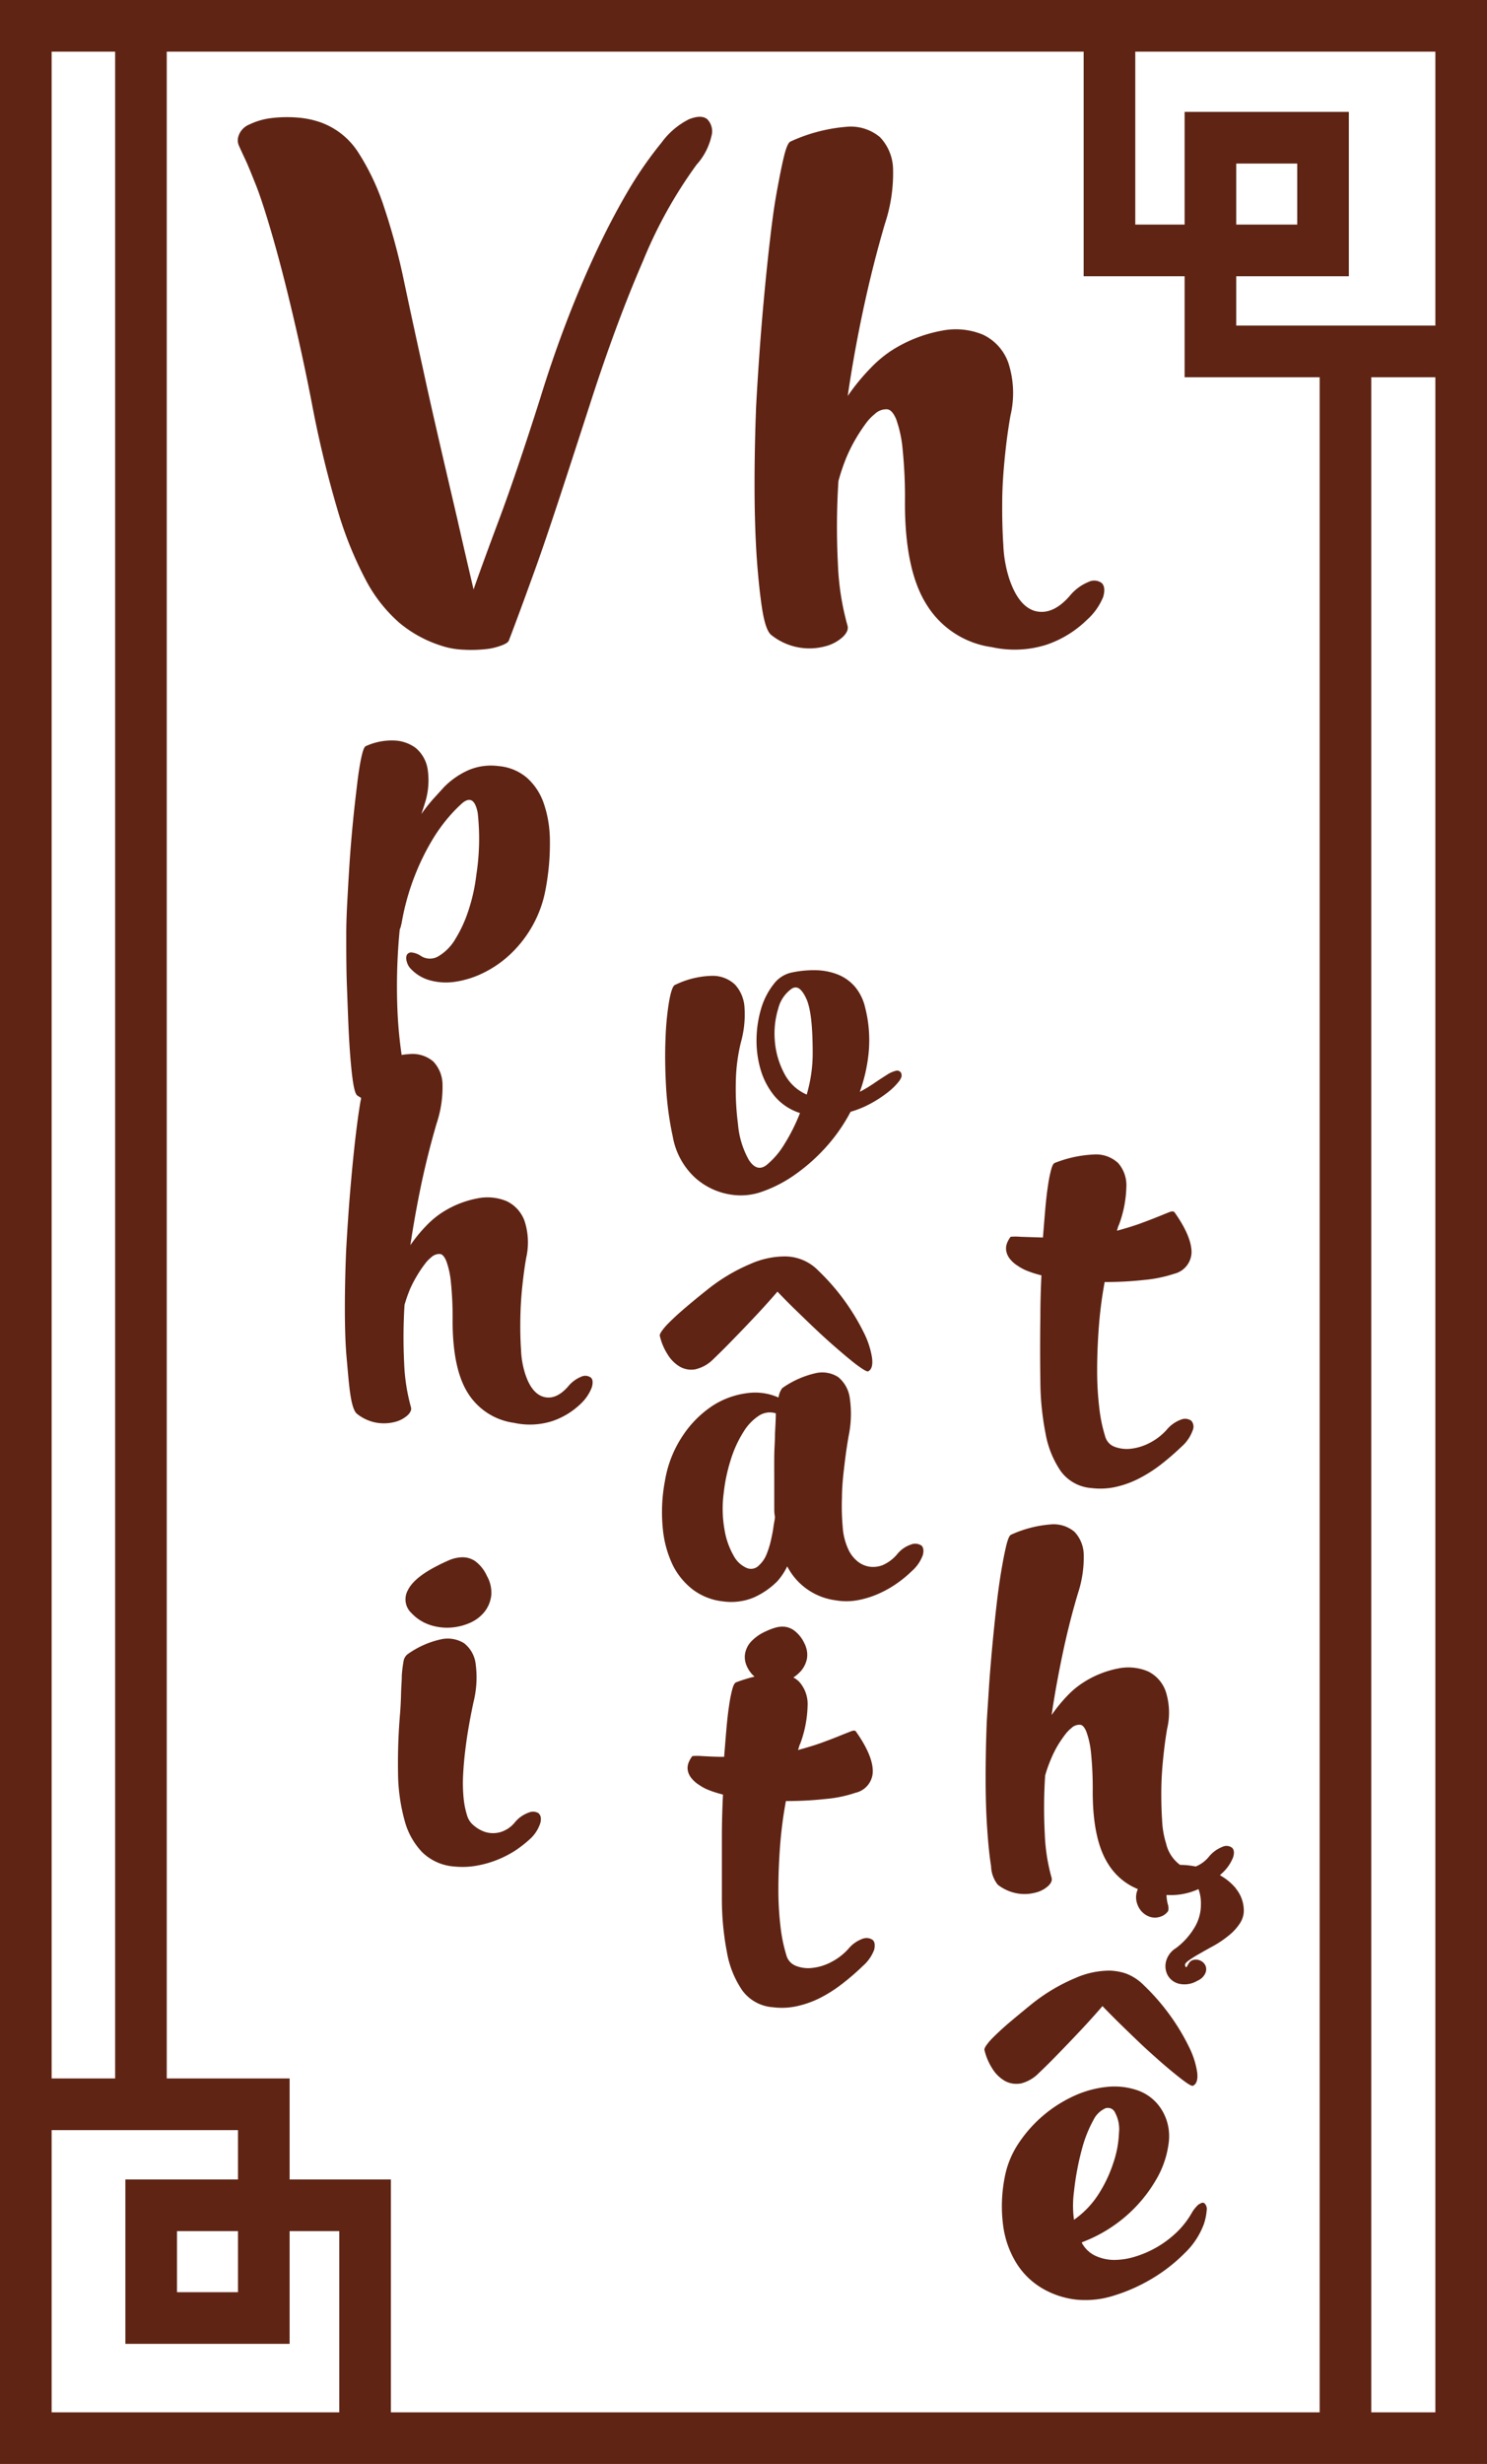 <svg xmlns="http://www.w3.org/2000/svg" viewBox="0 0 201.62 333.88"><defs><style>.cls-1{fill:#5f2414;}</style></defs><title>Asset 15</title><g id="Layer_2" data-name="Layer 2"><g id="phi-vat-the"><path class="cls-1" d="M66,213.53a5,5,0,0,0-1.6-2,3,3,0,0,0-1.74-.51,4.78,4.78,0,0,0-1.78.4c-.6.26-1.15.52-1.66.79q-3.11,1.59-3.93,3.29a2.54,2.54,0,0,0,.51,3.09,6,6,0,0,0,2.45,1.58,7.3,7.3,0,0,0,2.75.38,7.6,7.6,0,0,0,2.63-.61,5.21,5.21,0,0,0,2-1.48,4.41,4.41,0,0,0,.94-2.19A4.55,4.55,0,0,0,66,213.53Zm7,32.21a1.42,1.42,0,0,0-1.38-.1A4.27,4.27,0,0,0,69.76,247a4,4,0,0,1-1.94,1.27,3.64,3.64,0,0,1-1.94,0,4.49,4.49,0,0,1-1.63-.9,2.7,2.7,0,0,1-.92-1.37,11.52,11.52,0,0,1-.46-2.25,21.09,21.09,0,0,1-.08-3.18c.06-1.25.19-2.68.41-4.31s.55-3.51,1-5.61a13.79,13.79,0,0,0,.3-5.13,4.18,4.18,0,0,0-1.58-2.86,4.23,4.23,0,0,0-3.19-.51,12.35,12.35,0,0,0-4.46,2,1.5,1.5,0,0,0-.56,1,16.29,16.29,0,0,0-.23,1.89c0,.73-.08,1.54-.1,2.42s-.06,1.77-.13,2.65a79.64,79.64,0,0,0-.28,8.09,24.85,24.85,0,0,0,.87,6.42,9.87,9.87,0,0,0,2.4,4.36,6.93,6.93,0,0,0,4.36,1.94,10.81,10.81,0,0,0,2.95-.1,13.93,13.93,0,0,0,2.83-.79,14.09,14.09,0,0,0,2.48-1.27,16.16,16.16,0,0,0,1.94-1.51A5,5,0,0,0,73.27,247C73.41,246.43,73.33,246,73,245.74Zm7.09-59.08a1.25,1.25,0,0,0-1.28-.11A4.46,4.46,0,0,0,77,187.91c-1.09,1.22-2.19,1.68-3.29,1.37s-1.95-1.37-2.53-3.21a12.05,12.05,0,0,1-.53-3.11c-.09-1.29-.12-2.66-.1-4.11s.1-2.9.25-4.38.33-2.8.54-4a9.41,9.41,0,0,0-.21-5,4.74,4.74,0,0,0-2.42-2.7,6.77,6.77,0,0,0-4-.38,13.45,13.45,0,0,0-4.9,2,12.15,12.15,0,0,0-2,1.69,20.27,20.27,0,0,0-2.17,2.65q.62-4.14,1.5-8.34c.6-2.81,1.29-5.53,2.07-8.19A15.41,15.41,0,0,0,60,147a4.59,4.59,0,0,0-1.25-3.16,4.33,4.33,0,0,0-3.29-1,8.16,8.16,0,0,0-1,.11,18.12,18.12,0,0,0-4.28,1.29c-.2.1-.42.61-.64,1.53s-.39,1.79-.58,3c0,.19-.07.38-.1.57-.24,1.45-.46,3.07-.67,4.87s-.39,3.64-.56,5.51-.31,3.67-.43,5.41-.21,3.26-.28,4.59c-.1,2.51-.16,5-.16,7.52S46.82,182,47,184s.31,3.75.53,5.12.52,2.21.9,2.48a5.86,5.86,0,0,0,2.73,1.2,6,6,0,0,0,2.42-.13,4.06,4.06,0,0,0,1.68-.89c.41-.39.56-.76.46-1.1a25.86,25.86,0,0,1-.92-5.94,70.51,70.51,0,0,1,.05-7.93,20.48,20.48,0,0,1,.74-2.12,16.18,16.18,0,0,1,1-1.91,15.35,15.35,0,0,1,1-1.48,4.9,4.9,0,0,1,.87-.92,1.62,1.62,0,0,1,1.15-.46c.36,0,.66.36.92,1a11.62,11.62,0,0,1,.61,2.86,47,47,0,0,1,.23,5.2c0,4.35.69,7.62,2.09,9.82a8.76,8.76,0,0,0,6.22,4,10,10,0,0,0,5.25-.25,10.36,10.36,0,0,0,3.88-2.4A6,6,0,0,0,80.24,188C80.42,187.34,80.38,186.91,80.11,186.66Zm-6.43-77.83a8.14,8.14,0,0,0-2.29-3.44,6.8,6.8,0,0,0-3.8-1.56,7.77,7.77,0,0,0-4.08.54,10.83,10.83,0,0,0-3.27,2.27l-1.53,1.68a24.21,24.21,0,0,0-1.63,2.09c.07-.24.15-.47.23-.71s.16-.48.23-.72a10.13,10.13,0,0,0,.41-4.76,4.7,4.7,0,0,0-1.63-2.86,5.2,5.2,0,0,0-3-1,8.4,8.4,0,0,0-3.69.74c-.21.07-.41.58-.62,1.55s-.4,2.21-.58,3.73-.38,3.2-.56,5.07-.34,3.73-.46,5.59-.22,3.62-.31,5.3-.13,3.09-.13,4.21c0,2.41,0,4.88.1,7.39s.17,4.82.29,6.91.27,3.84.45,5.23.4,2.18.64,2.35a5.35,5.35,0,0,0,.54.34,5.14,5.14,0,0,0,1.78.6,6.62,6.62,0,0,0,2.32,0,4.22,4.22,0,0,0,1.74-.74c.44-.34.61-.7.51-1.07-.35-1.46-.63-3-.85-4.53q-.41-2.73-.56-5.67a79,79,0,0,1,.29-11.42q.09-.21.15-.39c0-.12.07-.26.1-.43a32.51,32.51,0,0,1,1.79-6.45,32.12,32.12,0,0,1,2.34-4.8,22.18,22.18,0,0,1,2.35-3.26,19.29,19.29,0,0,1,1.78-1.81c1.06-.85,1.74-.38,2.07,1.4a31.82,31.82,0,0,1-.18,8.39,24.29,24.29,0,0,1-1.07,4.85,17.72,17.72,0,0,1-1.79,3.9,6.55,6.55,0,0,1-2.24,2.29,2.24,2.24,0,0,1-2.4,0,2.79,2.79,0,0,0-1.32-.49.67.67,0,0,0-.62.36,1.19,1.19,0,0,0,0,.82,2.1,2.1,0,0,0,.43.84,5.58,5.58,0,0,0,2.71,1.68,8.19,8.19,0,0,0,3.51.18,12.91,12.91,0,0,0,3.85-1.25,14.79,14.79,0,0,0,3.65-2.58,16.19,16.19,0,0,0,2.93-3.82,15.86,15.86,0,0,0,1.76-5,33.07,33.07,0,0,0,.56-6.4A15.29,15.29,0,0,0,73.68,108.83ZM149.38,79a1.73,1.73,0,0,0-1.8-.14A6.41,6.41,0,0,0,145,80.8q-2.3,2.6-4.64,2c-1.56-.43-2.75-2-3.57-4.54a17.28,17.28,0,0,1-.75-4.39q-.18-2.73-.15-5.8c0-2,.15-4.1.36-6.19s.47-3.94.76-5.58a13.22,13.22,0,0,0-.29-7.13,6.67,6.67,0,0,0-3.42-3.81,9.61,9.61,0,0,0-5.65-.54,19,19,0,0,0-6.91,2.77A16.64,16.64,0,0,0,118,49.92a28.8,28.8,0,0,0-3.06,3.74q.85-5.83,2.12-11.77t2.92-11.56a21.6,21.6,0,0,0,1.11-7.27,6.46,6.46,0,0,0-1.76-4.46,6.16,6.16,0,0,0-4.64-1.41,22.45,22.45,0,0,0-7.53,2q-.44.22-.9,2.16c-.31,1.3-.64,3-1,5s-.65,4.33-.94,6.87-.55,5.14-.79,7.78-.44,5.18-.61,7.63-.3,4.61-.4,6.48q-.21,5.32-.21,10.62t.28,9.61q.3,4.32.76,7.24c.31,1.94.73,3.11,1.26,3.49a8.26,8.26,0,0,0,7.27,1.51,5.55,5.55,0,0,0,2.38-1.26c.58-.55.79-1.07.65-1.55a35.83,35.83,0,0,1-1.3-8.38,98.1,98.1,0,0,1,.07-11.2,28,28,0,0,1,1-3,21.21,21.21,0,0,1,1.33-2.7,24.61,24.61,0,0,1,1.37-2.09,6.7,6.7,0,0,1,1.22-1.29,2.26,2.26,0,0,1,1.62-.65c.51,0,.94.5,1.3,1.37a16.39,16.39,0,0,1,.86,4,64.73,64.73,0,0,1,.32,7.34q0,9.22,3,13.86a12.35,12.35,0,0,0,8.78,5.66,14.26,14.26,0,0,0,7.42-.36A14.48,14.48,0,0,0,147.37,84a8.45,8.45,0,0,0,2.2-3.09C149.83,80,149.77,79.4,149.38,79ZM95.89,16.15c-.53-.43-1.34-.43-2.45,0a10.35,10.35,0,0,0-3.74,3.17,52.2,52.2,0,0,0-4.65,6.73q-2.26,3.86-4.35,8.35t-4,9.5q-1.9,5-3.49,10.19Q70,64.17,67.67,70.4t-3.46,9.47c-.72-3.07-1.47-6.29-2.23-9.65-.67-2.88-1.42-6.07-2.23-9.58s-1.61-7-2.38-10.58Q56,43.86,54.81,38.25a88.58,88.58,0,0,0-2.7-10.08,32.07,32.07,0,0,0-3.52-7.49,10.11,10.11,0,0,0-5.12-4.1,12.33,12.33,0,0,0-3.16-.65,17.7,17.7,0,0,0-3.5.07,9.45,9.45,0,0,0-3,.87,2.54,2.54,0,0,0-1.52,1.73,1.77,1.77,0,0,0,.11,1.15c.17.38.45,1,.83,1.8s.86,2,1.44,3.45,1.25,3.51,2,6.05,1.62,5.74,2.55,9.58,2,8.52,3.06,14A146.7,146.7,0,0,0,45.74,69a50.65,50.65,0,0,0,3.85,9.58,20.09,20.09,0,0,0,4.58,5.83,16.7,16.7,0,0,0,5.58,3.06,11,11,0,0,0,3.13.57,18.17,18.17,0,0,0,2.91-.07A8.5,8.5,0,0,0,68,87.46c.58-.21.92-.44,1-.68.39-1,.84-2.22,1.37-3.64s1.22-3.32,2.09-5.72,1.91-5.45,3.13-9.14S78.3,60,80.12,54.38q3.47-10.73,7.06-19a61.67,61.67,0,0,1,7.27-13.07,8.59,8.59,0,0,0,2-3.82A2.34,2.34,0,0,0,95.89,16.15Zm71.66,239.74a7.54,7.54,0,0,0-2.2-1.82l-.07,0a9.58,9.58,0,0,0-2.73-1l-.43-.09a10.89,10.89,0,0,0-2.06-.22H160a7.4,7.4,0,0,0-2.82.51,5.81,5.81,0,0,0-1.91,1.25,4.22,4.22,0,0,0-1,1.43.47.47,0,0,0,0,.1,2.56,2.56,0,0,0-.2,1.35,3,3,0,0,0,.66,1.51,2.68,2.68,0,0,0,1.2.81,2.23,2.23,0,0,0,1.35,0,2,2,0,0,0,1.12-.79,1.8,1.8,0,0,0-.07-.94,5.73,5.73,0,0,1-.17-1.27c0-.1,0-.2,0-.31a2.72,2.72,0,0,1,.43-1.51,2,2,0,0,1,1.81-.66,1.72,1.72,0,0,1,.46.05,2.63,2.63,0,0,1,1.3,1,2.14,2.14,0,0,1,.36.65,5.69,5.69,0,0,1,.33,2.11,6,6,0,0,1-1,3.34,9.59,9.59,0,0,1-2.37,2.57,3,3,0,0,0-1.37,1.86,2.54,2.54,0,0,0,.28,1.87,2.4,2.4,0,0,0,1.55,1.09,3.39,3.39,0,0,0,2.45-.43,2,2,0,0,0,1-.89,1.32,1.32,0,0,0,.1-1,1.34,1.34,0,0,0-.64-.74,1.44,1.44,0,0,0-1.09-.13.94.94,0,0,0-.46.31,3.1,3.1,0,0,0-.26.41.61.61,0,0,1-.17.25c-.06,0-.12,0-.18-.2s.08-.44.46-.71a13.43,13.43,0,0,1,1.45-.92c.59-.34,1.26-.72,2-1.12a13.87,13.87,0,0,0,2-1.36,7,7,0,0,0,1.51-1.63,3.07,3.07,0,0,0,.53-1.91A4.68,4.68,0,0,0,167.55,255.89Zm-4.21,42.69c-.18-.16-.43-.12-.74.1a4.61,4.61,0,0,0-1,1.25,11.67,11.67,0,0,1-2,2.55,14.07,14.07,0,0,1-5.66,3.31,9.65,9.65,0,0,1-2.93.44,6.12,6.12,0,0,1-2.55-.59,4.06,4.06,0,0,1-1.81-1.79l.2-.1a19.65,19.65,0,0,0,5.82-3.49,19.31,19.31,0,0,0,4-4.79,12.94,12.94,0,0,0,1.79-5.13,6.78,6.78,0,0,0-1-4.54,6.26,6.26,0,0,0-3.08-2.5,9.52,9.52,0,0,0-4.11-.53,14.15,14.15,0,0,0-4.49,1.19,18,18,0,0,0-7.65,6.51,12.44,12.44,0,0,0-1.88,4.71,20.12,20.12,0,0,0-.18,6.43,12.84,12.84,0,0,0,1.76,5,10.2,10.2,0,0,0,3.42,3.4,11.65,11.65,0,0,0,4.79,1.58,12.6,12.6,0,0,0,5-.56,23.38,23.38,0,0,0,5.2-2.32,22.38,22.38,0,0,0,4.41-3.45,10.43,10.43,0,0,0,2.58-3.92,7.7,7.7,0,0,0,.38-1.84A1.11,1.11,0,0,0,163.34,298.58Zm-17.72,2.21a14.32,14.32,0,0,1,0-3.82,37.52,37.52,0,0,1,1.12-5.92,17.06,17.06,0,0,1,1.53-3.8,3.36,3.36,0,0,1,1.64-1.6,1.13,1.13,0,0,1,1.37.66,4.73,4.73,0,0,1,.51,2.7,14.18,14.18,0,0,1-.74,4,18.4,18.4,0,0,1-2,4.26A12.43,12.43,0,0,1,145.62,300.79Zm16.7-20a11.43,11.43,0,0,0-1.09-3.39,28.76,28.76,0,0,0-2.5-4.19,29.58,29.58,0,0,0-3.67-4.23,6.73,6.73,0,0,0-2.32-1.53,7,7,0,0,0-2.32-.41,11.54,11.54,0,0,0-4.54,1,24.78,24.78,0,0,0-6,3.59q-2,1.63-3.29,2.73c-.83.73-1.48,1.34-1.94,1.81a7.45,7.45,0,0,0-.92,1.1c-.15.25-.21.43-.18.53a8.16,8.16,0,0,0,1.08,2.53,4.83,4.83,0,0,0,1.65,1.63,3.12,3.12,0,0,0,2.09.36,5,5,0,0,0,2.48-1.41q1.06-1,2.22-2.19c.76-.78,1.53-1.57,2.29-2.37s1.51-1.59,2.22-2.37,1.36-1.51,1.94-2.19c.78.81,1.61,1.65,2.5,2.52s1.76,1.71,2.62,2.53,1.72,1.58,2.55,2.32,1.58,1.36,2.22,1.88,1.18.94,1.61,1.23.69.4.79.33C162.26,282.35,162.44,281.75,162.32,280.78Zm4.7-30.42a1.23,1.23,0,0,0-1.28-.1,4.42,4.42,0,0,0-1.84,1.35,4.46,4.46,0,0,1-1.78,1.31,2.34,2.34,0,0,1-1.5.07,2,2,0,0,1-.63-.29,5,5,0,0,1-1.9-2.93,12.05,12.05,0,0,1-.53-3.11c-.09-1.29-.12-2.66-.11-4.1s.11-2.91.26-4.39.33-2.8.53-3.95a9.31,9.31,0,0,0-.2-5.05,4.74,4.74,0,0,0-2.42-2.7,6.87,6.87,0,0,0-4-.39,13.51,13.51,0,0,0-4.89,2,11.56,11.56,0,0,0-2,1.68,20.93,20.93,0,0,0-2.16,2.65c.4-2.75.91-5.53,1.5-8.34s1.28-5.53,2.07-8.18a15.44,15.44,0,0,0,.79-5.15,4.61,4.61,0,0,0-1.25-3.17,4.38,4.38,0,0,0-3.29-1,15.85,15.85,0,0,0-5.33,1.4c-.21.11-.42.61-.64,1.53s-.45,2.1-.69,3.55-.46,3.07-.66,4.87-.39,3.64-.56,5.51-.32,3.67-.43,5.4-.22,3.27-.29,4.59q-.15,3.78-.15,7.52t.21,6.81c.13,2,.31,3.75.53,5.13a4.2,4.2,0,0,0,.89,2.47,6,6,0,0,0,2.73,1.2,5.81,5.81,0,0,0,2.42-.13,3.93,3.93,0,0,0,1.69-.89c.41-.39.56-.76.46-1.1a25.24,25.24,0,0,1-.92-5.94,68.22,68.22,0,0,1,.05-7.93,18.22,18.22,0,0,1,.74-2.11,15.6,15.6,0,0,1,.94-1.92,17.4,17.4,0,0,1,1-1.48,4.8,4.8,0,0,1,.87-.91,1.57,1.57,0,0,1,1.15-.46c.35,0,.66.35.91,1a11.43,11.43,0,0,1,.62,2.85,47.13,47.13,0,0,1,.23,5.2c0,4.36.69,7.63,2.09,9.82a8.43,8.43,0,0,0,4,3.39,11,11,0,0,0,2.17.61,12.5,12.5,0,0,0,1.67.21,9,9,0,0,0,3.58-.46c.26-.09.52-.19.77-.3a9.91,9.91,0,0,0,2.87-1.88l.24-.22a5.8,5.8,0,0,0,1.55-2.19C167.33,251.05,167.29,250.61,167,250.36Zm-5.51-57.86a1.45,1.45,0,0,0-1.38-.1,4.52,4.52,0,0,0-1.89,1.35,8,8,0,0,1-2.32,1.79,7.29,7.29,0,0,1-2.55.79,4.67,4.67,0,0,1-2.24-.28,2.15,2.15,0,0,1-1.3-1.48,20.67,20.67,0,0,1-.79-3.9,41.92,41.92,0,0,1-.28-5.08q0-2.75.23-5.79a55.78,55.78,0,0,1,.79-6.09,48.18,48.18,0,0,0,5.35-.28,18.28,18.28,0,0,0,4.08-.84,3.07,3.07,0,0,0,2.35-2.91c0-1.39-.73-3.19-2.3-5.41-.1-.13-.33-.13-.68,0l-1.53.62c-.67.27-1.47.58-2.4.92s-2,.66-3.24,1a2.71,2.71,0,0,0,.15-.46,2.23,2.23,0,0,1,.16-.4,15.8,15.8,0,0,0,1-5.13,4.55,4.55,0,0,0-1.12-3.24,4.36,4.36,0,0,0-3.24-1.12,16.27,16.27,0,0,0-5.35,1.17c-.18.07-.34.39-.49.95a19.11,19.11,0,0,0-.43,2.22c-.14.91-.26,2-.36,3.16s-.2,2.45-.31,3.77l-3.06-.1a7.65,7.65,0,0,0-1.32,0,3.41,3.41,0,0,0-.49.87,2,2,0,0,0-.12.94,2.35,2.35,0,0,0,.4,1,4,4,0,0,0,1.13,1.05,6.72,6.72,0,0,0,1.4.74,15.16,15.16,0,0,0,1.86.58c-.1,2-.15,4-.15,5.71q-.06,4.44,0,8.5a38.05,38.05,0,0,0,.69,7.19,13.11,13.11,0,0,0,2.06,5.12,5.66,5.66,0,0,0,4.18,2.3,9.66,9.66,0,0,0,3.17-.13,13.3,13.3,0,0,0,3.13-1.1,19.23,19.23,0,0,0,3-1.88,34.73,34.73,0,0,0,2.9-2.5,5.25,5.25,0,0,0,1.51-2.2A1.22,1.22,0,0,0,161.51,192.5Zm-43.22,70.34a1.44,1.44,0,0,0-1.38-.11,4.47,4.47,0,0,0-1.89,1.36,8.12,8.12,0,0,1-2.32,1.78,7.08,7.08,0,0,1-2.55.79,4.55,4.55,0,0,1-2.24-.28,2.13,2.13,0,0,1-1.3-1.48,21.32,21.32,0,0,1-.79-3.9,41.87,41.87,0,0,1-.28-5.07q0-2.76.23-5.79a56,56,0,0,1,.79-6.1,48.18,48.18,0,0,0,5.35-.28,17.21,17.21,0,0,0,4.08-.84,3,3,0,0,0,2.35-2.91c0-1.39-.73-3.19-2.3-5.4-.1-.14-.33-.14-.68,0s-.87.34-1.53.61-1.47.58-2.4.92-2,.66-3.24,1a3,3,0,0,0,.15-.46,2.31,2.31,0,0,1,.16-.41,15.76,15.76,0,0,0,1-5.13,4.51,4.51,0,0,0-1.12-3.23,3,3,0,0,0-.81-.6,5.08,5.08,0,0,0-2.43-.53,11.78,11.78,0,0,0-2.79.39,20.86,20.86,0,0,0-2.56.79c-.18.07-.34.38-.49.94a19.11,19.11,0,0,0-.43,2.22c-.14.92-.26,2-.36,3.16s-.2,2.45-.31,3.77c-1.19,0-2.21-.06-3-.1a7.74,7.74,0,0,0-1.33,0,3.58,3.58,0,0,0-.49.87,2,2,0,0,0-.12.94,2.26,2.26,0,0,0,.4,1,4,4,0,0,0,1.13,1.05,6.28,6.28,0,0,0,1.4.74,15.16,15.16,0,0,0,1.86.58c-.1,2-.15,3.95-.15,5.72,0,2.95,0,5.79,0,8.49a38.05,38.05,0,0,0,.69,7.19,13.11,13.11,0,0,0,2.06,5.12,5.62,5.62,0,0,0,4.18,2.3,9.4,9.4,0,0,0,3.17-.13,13.26,13.26,0,0,0,3.13-1.09,18.59,18.59,0,0,0,3-1.89,33,33,0,0,0,2.9-2.5,5.3,5.3,0,0,0,1.51-2.19C118.67,263.52,118.6,263.09,118.29,262.84Zm-9.21-40.14a4.58,4.58,0,0,0-1.25-1.65,2.71,2.71,0,0,0-1.37-.62,3.42,3.42,0,0,0-1.38.13,8.78,8.78,0,0,0-1.3.51,6,6,0,0,0-2,1.43,3.26,3.26,0,0,0-.76,1.58,2.86,2.86,0,0,0,.2,1.58,4.12,4.12,0,0,0,.92,1.33l.17.15a4.61,4.61,0,0,0,1.18.74,3.46,3.46,0,0,0,1.58.28,4.36,4.36,0,0,0,1.89-.54c.2-.11.39-.22.57-.34a5.41,5.41,0,0,0,1-.85,3.7,3.7,0,0,0,.84-1.69A3.21,3.21,0,0,0,109.08,222.7Zm15.81-13.31a1.51,1.51,0,0,0-1.37-.1,4.1,4.1,0,0,0-1.89,1.33,5.29,5.29,0,0,1-2,1.48,3.53,3.53,0,0,1-1.88.17,3.42,3.42,0,0,1-1.61-.81A4.51,4.51,0,0,1,115,209.9a8.54,8.54,0,0,1-.74-3,31.32,31.32,0,0,1-.1-4c0-1.45.16-2.89.33-4.34s.36-2.74.56-3.9a14.83,14.83,0,0,0,.18-5.15,4.44,4.44,0,0,0-1.58-2.91,4,4,0,0,0-3.14-.51,12.7,12.7,0,0,0-4.44,2,2.74,2.74,0,0,0-.51,1.28,7.82,7.82,0,0,0-4.28-.59,11.25,11.25,0,0,0-4.67,1.71,14.28,14.28,0,0,0-4,4,15.47,15.47,0,0,0-2.45,6.17,22.6,22.6,0,0,0-.3,6.37A14.66,14.66,0,0,0,91.18,212,9.57,9.57,0,0,0,94,215.44,8.29,8.29,0,0,0,98.07,217a8,8,0,0,0,4.08-.51,10.51,10.51,0,0,0,3.26-2.24,8.87,8.87,0,0,0,1.33-2,8.62,8.62,0,0,0,6.52,4.59,8.35,8.35,0,0,0,3,0,12.49,12.49,0,0,0,2.88-.89,14.41,14.41,0,0,0,2.55-1.45,15.76,15.76,0,0,0,1.94-1.61,5.25,5.25,0,0,0,1.5-2.19C125.27,210.06,125.2,209.63,124.89,209.39Zm-19.81-15.12c0,1-.09,2-.1,3.09s0,2.07,0,3.06v2.65q0,.62,0,1.17c0,.38,0,.75.07,1.12s-.09.87-.17,1.48-.21,1.25-.36,1.91a11.94,11.94,0,0,1-.61,1.92,4,4,0,0,1-1,1.43,1.48,1.48,0,0,1-1.68.35,3.67,3.67,0,0,1-1.76-1.66,10.41,10.41,0,0,1-1.22-3.44,16.29,16.29,0,0,1-.13-5,23.24,23.24,0,0,1,1-4.69,15.6,15.6,0,0,1,1.68-3.64,6.84,6.84,0,0,1,2.09-2.2,2.71,2.71,0,0,1,2.3-.33C105.19,192.34,105.13,193.27,105.08,194.27ZM118.24,184a11.49,11.49,0,0,0-1.1-3.39,30.07,30.07,0,0,0-6.17-8.42,6.34,6.34,0,0,0-4.64-1.94,11.54,11.54,0,0,0-4.54,1,24.53,24.53,0,0,0-6,3.6c-1.36,1.08-2.46,2-3.29,2.72s-1.48,1.34-1.94,1.81a7.75,7.75,0,0,0-.91,1.1c-.16.26-.22.43-.18.54a8,8,0,0,0,1.07,2.52,4.77,4.77,0,0,0,1.66,1.63,3.11,3.11,0,0,0,2.09.36,5,5,0,0,0,2.47-1.4c.71-.68,1.45-1.41,2.22-2.2s1.53-1.57,2.29-2.37,1.51-1.59,2.22-2.37,1.36-1.51,1.94-2.19c.78.81,1.61,1.66,2.5,2.52s1.76,1.71,2.63,2.53,1.71,1.59,2.55,2.32,1.57,1.36,2.22,1.88a17.29,17.29,0,0,0,1.6,1.2c.43.28.69.39.79.36C118.18,185.59,118.36,185,118.24,184Zm4-38.45a.61.61,0,0,0-.74-.46,3.86,3.86,0,0,0-1.3.59c-.51.32-1.08.69-1.71,1.12s-1.27.81-1.91,1.15a21.93,21.93,0,0,0,1.22-5.54,17.87,17.87,0,0,0-.51-5.94,6.71,6.71,0,0,0-1.4-2.8,6,6,0,0,0-2.27-1.61,8.54,8.54,0,0,0-2.93-.59,14.39,14.39,0,0,0-3.34.31,4.11,4.11,0,0,0-2.45,1.58,9.66,9.66,0,0,0-1.66,3.21,15.15,15.15,0,0,0-.64,4.08,13.94,13.94,0,0,0,.54,4.21A10.09,10.09,0,0,0,105,148.5a7.42,7.42,0,0,0,3.47,2.32,25.47,25.47,0,0,1-2.19,4.34,10.77,10.77,0,0,1-2.4,2.75c-.85.61-1.63.37-2.35-.74a11.9,11.9,0,0,1-1.47-4.87,37.29,37.29,0,0,1-.29-5.76,23.94,23.94,0,0,1,.69-5.31,14,14,0,0,0,.49-4.64,5,5,0,0,0-1.28-3.16,4.4,4.4,0,0,0-3.13-1.2,12,12,0,0,0-5.05,1.25c-.27.14-.53.88-.77,2.22a37.86,37.86,0,0,0-.48,5c-.09,2-.06,4.2.07,6.58a43.78,43.78,0,0,0,.92,6.79,9.88,9.88,0,0,0,3,5.5,9.37,9.37,0,0,0,5.2,2.35,8.58,8.58,0,0,0,4-.48,18,18,0,0,0,4.33-2.25,25.12,25.12,0,0,0,4.16-3.67,23.48,23.48,0,0,0,3.41-4.87,13.06,13.06,0,0,0,2.73-1.12,16.23,16.23,0,0,0,2.27-1.48,8.84,8.84,0,0,0,1.51-1.46C122.16,146.16,122.29,145.81,122.19,145.57Zm-12.24,0a20.54,20.54,0,0,1-.61,2.8,6.4,6.4,0,0,1-3.14-3.06,11.23,11.23,0,0,1-1.2-4.36,11.51,11.51,0,0,1,.46-4.23,4.7,4.7,0,0,1,1.84-2.73c.71-.44,1.37,0,2,1.33s.89,3.81.89,7.44A19.26,19.26,0,0,1,110,145.52Zm57.6,110.37a7.54,7.54,0,0,0-2.2-1.82l.24-.22a5.8,5.8,0,0,0,1.55-2.19c.19-.61.15-1-.12-1.3a1.23,1.23,0,0,0-1.28-.1,4.42,4.42,0,0,0-1.84,1.35,4.46,4.46,0,0,1-1.78,1.31,10.89,10.89,0,0,0-2.06-.22H160a5,5,0,0,1-1.9-2.93,12.05,12.05,0,0,1-.53-3.11c-.09-1.29-.12-2.66-.11-4.1s.11-2.91.26-4.39.33-2.8.53-3.95a9.31,9.31,0,0,0-.2-5.05,4.74,4.74,0,0,0-2.42-2.7,6.87,6.87,0,0,0-4-.39,13.51,13.51,0,0,0-4.89,2,11.56,11.56,0,0,0-2,1.68,20.93,20.93,0,0,0-2.16,2.65c.4-2.75.91-5.53,1.5-8.34s1.28-5.53,2.07-8.18a15.44,15.44,0,0,0,.79-5.15,4.61,4.61,0,0,0-1.25-3.17,4.38,4.38,0,0,0-3.29-1,15.85,15.85,0,0,0-5.33,1.4c-.21.11-.42.61-.64,1.53s-.45,2.1-.69,3.55-.46,3.07-.66,4.87-.39,3.64-.56,5.51-.32,3.67-.43,5.4-.22,3.27-.29,4.59q-.15,3.78-.15,7.52t.21,6.81c.13,2,.31,3.75.53,5.13a4.2,4.2,0,0,0,.89,2.47,6,6,0,0,0,2.73,1.2,5.81,5.81,0,0,0,2.42-.13,3.93,3.93,0,0,0,1.69-.89c.41-.39.56-.76.46-1.1a25.24,25.24,0,0,1-.92-5.94,68.22,68.22,0,0,1,.05-7.93,18.22,18.22,0,0,1,.74-2.11,15.6,15.6,0,0,1,.94-1.92,17.4,17.4,0,0,1,1-1.48,4.8,4.8,0,0,1,.87-.91,1.57,1.57,0,0,1,1.15-.46c.35,0,.66.35.91,1a11.43,11.43,0,0,1,.62,2.85,47.13,47.13,0,0,1,.23,5.2c0,4.36.69,7.63,2.09,9.82a8.43,8.43,0,0,0,4,3.39.47.47,0,0,0,0,.1,2.56,2.56,0,0,0-.2,1.35,3,3,0,0,0,.66,1.51,2.68,2.68,0,0,0,1.2.81,2.23,2.23,0,0,0,1.35,0,2,2,0,0,0,1.12-.79,1.8,1.8,0,0,0-.07-.94,5.73,5.73,0,0,1-.17-1.27,9,9,0,0,0,3.58-.46c.26-.09.52-.19.77-.3a5.69,5.69,0,0,1,.33,2.11,6,6,0,0,1-1,3.34,9.59,9.59,0,0,1-2.37,2.57,3,3,0,0,0-1.37,1.86,2.54,2.54,0,0,0,.28,1.87,2.4,2.4,0,0,0,1.55,1.09,3.39,3.39,0,0,0,2.45-.43,2,2,0,0,0,1-.89,1.32,1.32,0,0,0,.1-1,1.34,1.34,0,0,0-.64-.74,1.44,1.44,0,0,0-1.09-.13.94.94,0,0,0-.46.31,3.1,3.1,0,0,0-.26.41.61.61,0,0,1-.17.25c-.06,0-.12,0-.18-.2s.08-.44.46-.71a13.43,13.43,0,0,1,1.45-.92c.59-.34,1.26-.72,2-1.12a13.87,13.87,0,0,0,2-1.36,7,7,0,0,0,1.51-1.63,3.07,3.07,0,0,0,.53-1.91A4.68,4.68,0,0,0,167.55,255.89Zm-5,42.79a4.61,4.61,0,0,0-1,1.25,11.67,11.67,0,0,1-2,2.55,14.07,14.07,0,0,1-5.66,3.31,9.65,9.65,0,0,1-2.93.44,6.12,6.12,0,0,1-2.55-.59,4.06,4.06,0,0,1-1.81-1.79l.2-.1a19.65,19.65,0,0,0,5.82-3.49,19.31,19.31,0,0,0,4-4.79,12.94,12.94,0,0,0,1.79-5.13,6.78,6.78,0,0,0-1-4.54,6.26,6.26,0,0,0-3.08-2.5,9.52,9.52,0,0,0-4.11-.53,14.15,14.15,0,0,0-4.49,1.19,18,18,0,0,0-7.65,6.51,12.44,12.44,0,0,0-1.88,4.71,20.12,20.12,0,0,0-.18,6.43,12.84,12.84,0,0,0,1.76,5,10.2,10.2,0,0,0,3.42,3.4,11.65,11.65,0,0,0,4.79,1.58,12.6,12.6,0,0,0,5-.56,23.38,23.38,0,0,0,5.2-2.32,22.38,22.38,0,0,0,4.41-3.45,10.43,10.43,0,0,0,2.58-3.92,7.7,7.7,0,0,0,.38-1.84,1.11,1.11,0,0,0-.26-.94C163.16,298.42,162.91,298.46,162.6,298.68Zm-17,2.11a14.32,14.32,0,0,1,0-3.82,37.52,37.52,0,0,1,1.12-5.92,17.06,17.06,0,0,1,1.53-3.8,3.36,3.36,0,0,1,1.64-1.6,1.13,1.13,0,0,1,1.37.66,4.73,4.73,0,0,1,.51,2.7,14.18,14.18,0,0,1-.74,4,18.4,18.4,0,0,1-2,4.26A12.43,12.43,0,0,1,145.62,300.79Zm-7.27-18.48a5,5,0,0,0,2.48-1.41q1.06-1,2.22-2.19c.76-.78,1.53-1.57,2.29-2.37s1.51-1.59,2.22-2.37,1.36-1.51,1.94-2.19c.78.81,1.61,1.65,2.5,2.52s1.76,1.71,2.62,2.53,1.72,1.58,2.55,2.32,1.58,1.36,2.22,1.88,1.18.94,1.61,1.23.69.4.79.33c.47-.24.65-.84.53-1.81a11.43,11.43,0,0,0-1.09-3.39,28.76,28.76,0,0,0-2.5-4.19,29.58,29.58,0,0,0-3.67-4.23,6.73,6.73,0,0,0-2.32-1.53,7,7,0,0,0-2.32-.41,11.54,11.54,0,0,0-4.54,1,24.78,24.78,0,0,0-6,3.59q-2,1.63-3.29,2.73c-.83.73-1.48,1.34-1.94,1.81a7.45,7.45,0,0,0-.92,1.1c-.15.25-.21.43-.18.53a8.16,8.16,0,0,0,1.08,2.53,4.83,4.83,0,0,0,1.65,1.63A3.12,3.12,0,0,0,138.35,282.31ZM143,157.59c-.18.07-.34.39-.49.95a19.11,19.11,0,0,0-.43,2.22c-.14.91-.26,2-.36,3.16s-.2,2.45-.31,3.77l-3.06-.1a7.65,7.65,0,0,0-1.32,0,3.41,3.41,0,0,0-.49.87,2,2,0,0,0-.12.94,2.35,2.35,0,0,0,.4,1,4,4,0,0,0,1.13,1.05,6.72,6.72,0,0,0,1.4.74,15.16,15.16,0,0,0,1.86.58c-.1,2-.15,4-.15,5.71q-.06,4.44,0,8.5a38.05,38.05,0,0,0,.69,7.19,13.11,13.11,0,0,0,2.06,5.12,5.66,5.66,0,0,0,4.18,2.3,9.66,9.66,0,0,0,3.17-.13,13.3,13.3,0,0,0,3.13-1.1,19.23,19.23,0,0,0,3-1.88,34.73,34.73,0,0,0,2.9-2.5,5.25,5.25,0,0,0,1.51-2.2,1.22,1.22,0,0,0-.23-1.3,1.45,1.45,0,0,0-1.38-.1,4.52,4.52,0,0,0-1.89,1.35,8,8,0,0,1-2.32,1.79,7.29,7.29,0,0,1-2.55.79,4.67,4.67,0,0,1-2.24-.28,2.15,2.15,0,0,1-1.3-1.48,20.67,20.67,0,0,1-.79-3.9,41.92,41.92,0,0,1-.28-5.08q0-2.75.23-5.79a55.78,55.78,0,0,1,.79-6.09,48.18,48.18,0,0,0,5.35-.28,18.28,18.28,0,0,0,4.08-.84,3.07,3.07,0,0,0,2.35-2.91c0-1.39-.73-3.19-2.3-5.41-.1-.13-.33-.13-.68,0l-1.53.62c-.67.27-1.47.58-2.4.92s-2,.66-3.24,1a2.71,2.71,0,0,0,.15-.46,2.23,2.23,0,0,1,.16-.4,15.8,15.8,0,0,0,1-5.13,4.55,4.55,0,0,0-1.12-3.24,4.36,4.36,0,0,0-3.24-1.12A16.27,16.27,0,0,0,143,157.59Zm-1.1-70.23A14.48,14.48,0,0,0,147.37,84a8.45,8.45,0,0,0,2.2-3.09c.26-.87.2-1.48-.19-1.84a1.73,1.73,0,0,0-1.8-.14A6.41,6.41,0,0,0,145,80.8q-2.3,2.6-4.64,2c-1.56-.43-2.75-2-3.57-4.54a17.28,17.28,0,0,1-.75-4.39q-.18-2.73-.15-5.8c0-2,.15-4.1.36-6.19s.47-3.94.76-5.58a13.22,13.22,0,0,0-.29-7.13,6.67,6.67,0,0,0-3.42-3.81,9.61,9.61,0,0,0-5.65-.54,19,19,0,0,0-6.91,2.77A16.64,16.64,0,0,0,118,49.92a28.8,28.8,0,0,0-3.06,3.74q.85-5.83,2.12-11.77t2.92-11.56a21.6,21.6,0,0,0,1.11-7.27,6.46,6.46,0,0,0-1.76-4.46,6.16,6.16,0,0,0-4.64-1.41,22.45,22.45,0,0,0-7.53,2q-.44.22-.9,2.16c-.31,1.3-.64,3-1,5s-.65,4.33-.94,6.87-.55,5.14-.79,7.78-.44,5.18-.61,7.63-.3,4.61-.4,6.48q-.21,5.32-.21,10.62t.28,9.61q.3,4.32.76,7.24c.31,1.94.73,3.11,1.26,3.49a8.26,8.26,0,0,0,7.27,1.51,5.55,5.55,0,0,0,2.38-1.26c.58-.55.79-1.07.65-1.55a35.83,35.83,0,0,1-1.3-8.38,98.1,98.1,0,0,1,.07-11.2,28,28,0,0,1,1-3,21.21,21.21,0,0,1,1.33-2.7,24.61,24.61,0,0,1,1.37-2.09,6.7,6.7,0,0,1,1.22-1.29,2.26,2.26,0,0,1,1.62-.65c.51,0,.94.5,1.3,1.37a16.39,16.39,0,0,1,.86,4,64.73,64.73,0,0,1,.32,7.34q0,9.22,3,13.86a12.35,12.35,0,0,0,8.78,5.66A14.26,14.26,0,0,0,141.9,87.36ZM123.52,209.29a4.1,4.1,0,0,0-1.89,1.33,5.29,5.29,0,0,1-2,1.48,3.53,3.53,0,0,1-1.88.17,3.42,3.42,0,0,1-1.61-.81A4.51,4.51,0,0,1,115,209.9a8.54,8.54,0,0,1-.74-3,31.32,31.32,0,0,1-.1-4c0-1.45.16-2.89.33-4.34s.36-2.74.56-3.9a14.83,14.83,0,0,0,.18-5.15,4.44,4.44,0,0,0-1.58-2.91,4,4,0,0,0-3.14-.51,12.7,12.7,0,0,0-4.44,2,2.74,2.74,0,0,0-.51,1.28,7.82,7.82,0,0,0-4.28-.59,11.25,11.25,0,0,0-4.67,1.71,14.28,14.28,0,0,0-4,4,15.47,15.47,0,0,0-2.45,6.17,22.6,22.6,0,0,0-.3,6.37A14.66,14.66,0,0,0,91.18,212,9.57,9.57,0,0,0,94,215.44,8.29,8.29,0,0,0,98.07,217a8,8,0,0,0,4.08-.51,10.51,10.51,0,0,0,3.26-2.24,8.87,8.87,0,0,0,1.33-2,8.62,8.62,0,0,0,6.52,4.59,8.35,8.35,0,0,0,3,0,12.49,12.49,0,0,0,2.88-.89,14.41,14.41,0,0,0,2.55-1.45,15.76,15.76,0,0,0,1.94-1.61,5.25,5.25,0,0,0,1.5-2.19c.15-.61.08-1-.23-1.28A1.51,1.51,0,0,0,123.52,209.29Zm-18.44-15c0,1-.09,2-.1,3.09s0,2.07,0,3.06v2.65q0,.62,0,1.17c0,.38,0,.75.07,1.12s-.09.87-.17,1.48-.21,1.25-.36,1.91a11.94,11.94,0,0,1-.61,1.92,4,4,0,0,1-1,1.43,1.48,1.48,0,0,1-1.68.35,3.67,3.67,0,0,1-1.76-1.66,10.41,10.41,0,0,1-1.22-3.44,16.29,16.29,0,0,1-.13-5,23.24,23.24,0,0,1,1-4.69,15.6,15.6,0,0,1,1.68-3.64,6.84,6.84,0,0,1,2.09-2.2,2.71,2.71,0,0,1,2.3-.33C105.19,192.34,105.13,193.27,105.08,194.27ZM90.72,135.7a37.86,37.86,0,0,0-.48,5c-.09,2-.06,4.2.07,6.58a43.78,43.78,0,0,0,.92,6.79,9.88,9.88,0,0,0,3,5.5,9.37,9.37,0,0,0,5.2,2.35,8.58,8.58,0,0,0,4-.48,18,18,0,0,0,4.33-2.25,25.12,25.12,0,0,0,4.16-3.67,23.48,23.48,0,0,0,3.41-4.87,13.06,13.06,0,0,0,2.73-1.12,16.23,16.23,0,0,0,2.27-1.48,8.84,8.84,0,0,0,1.51-1.46c.35-.45.48-.8.38-1a.61.61,0,0,0-.74-.46,3.86,3.86,0,0,0-1.3.59c-.51.32-1.08.69-1.71,1.12s-1.27.81-1.91,1.15a21.93,21.93,0,0,0,1.22-5.54,17.87,17.87,0,0,0-.51-5.94,6.71,6.71,0,0,0-1.4-2.8,6,6,0,0,0-2.27-1.61,8.54,8.54,0,0,0-2.93-.59,14.39,14.39,0,0,0-3.34.31,4.11,4.11,0,0,0-2.45,1.58,9.66,9.66,0,0,0-1.66,3.21,15.15,15.15,0,0,0-.64,4.08,13.94,13.94,0,0,0,.54,4.21A10.09,10.09,0,0,0,105,148.5a7.42,7.42,0,0,0,3.47,2.32,25.47,25.47,0,0,1-2.19,4.34,10.77,10.77,0,0,1-2.4,2.75c-.85.61-1.63.37-2.35-.74a11.9,11.9,0,0,1-1.47-4.87,37.29,37.29,0,0,1-.29-5.76,23.94,23.94,0,0,1,.69-5.31,14,14,0,0,0,.49-4.64,5,5,0,0,0-1.28-3.16,4.4,4.4,0,0,0-3.13-1.2,12,12,0,0,0-5.05,1.25C91.22,133.62,91,134.36,90.72,135.7Zm15.48,9.56a11.23,11.23,0,0,1-1.2-4.36,11.51,11.51,0,0,1,.46-4.23,4.7,4.7,0,0,1,1.84-2.73c.71-.44,1.37,0,2,1.33s.89,3.81.89,7.44a19.26,19.26,0,0,1-.2,2.81,20.54,20.54,0,0,1-.61,2.8A6.4,6.4,0,0,1,106.2,145.26Zm10.71,117.47a4.47,4.47,0,0,0-1.89,1.36,8.12,8.12,0,0,1-2.32,1.78,7.08,7.08,0,0,1-2.55.79,4.55,4.55,0,0,1-2.24-.28,2.13,2.13,0,0,1-1.3-1.48,21.32,21.32,0,0,1-.79-3.9,41.87,41.87,0,0,1-.28-5.07q0-2.76.23-5.79a56,56,0,0,1,.79-6.1,48.18,48.18,0,0,0,5.35-.28,17.21,17.21,0,0,0,4.08-.84,3,3,0,0,0,2.35-2.91c0-1.39-.73-3.19-2.3-5.4-.1-.14-.33-.14-.68,0s-.87.34-1.53.61-1.47.58-2.4.92-2,.66-3.24,1a3,3,0,0,0,.15-.46,2.31,2.31,0,0,1,.16-.41,15.76,15.76,0,0,0,1-5.13,4.51,4.51,0,0,0-1.12-3.23,3,3,0,0,0-.81-.6,5.41,5.41,0,0,0,1-.85,3.7,3.7,0,0,0,.84-1.69,3.21,3.21,0,0,0-.31-2,4.58,4.58,0,0,0-1.25-1.65,2.71,2.71,0,0,0-1.37-.62,3.42,3.42,0,0,0-1.38.13,8.78,8.78,0,0,0-1.3.51,6,6,0,0,0-2,1.43,3.26,3.26,0,0,0-.76,1.58,2.86,2.86,0,0,0,.2,1.58,4.12,4.12,0,0,0,.92,1.33l.17.15a20.86,20.86,0,0,0-2.56.79c-.18.07-.34.38-.49.94a19.11,19.11,0,0,0-.43,2.22c-.14.92-.26,2-.36,3.16s-.2,2.45-.31,3.77c-1.19,0-2.21-.06-3-.1a7.74,7.74,0,0,0-1.33,0,3.58,3.58,0,0,0-.49.87,2,2,0,0,0-.12.94,2.26,2.26,0,0,0,.4,1,4,4,0,0,0,1.13,1.05,6.28,6.28,0,0,0,1.4.74,15.16,15.16,0,0,0,1.86.58c-.1,2-.15,3.95-.15,5.72,0,2.95,0,5.79,0,8.49a38.05,38.05,0,0,0,.69,7.19,13.11,13.11,0,0,0,2.06,5.12,5.62,5.62,0,0,0,4.18,2.3,9.4,9.4,0,0,0,3.17-.13,13.26,13.26,0,0,0,3.13-1.09,18.59,18.59,0,0,0,3-1.89,33,33,0,0,0,2.9-2.5,5.3,5.3,0,0,0,1.51-2.19c.15-.62.08-1.05-.23-1.3A1.44,1.44,0,0,0,116.91,262.73ZM92.18,185.19a3.11,3.11,0,0,0,2.09.36,5,5,0,0,0,2.47-1.4c.71-.68,1.45-1.41,2.22-2.2s1.53-1.57,2.29-2.37,1.51-1.59,2.22-2.37,1.36-1.51,1.94-2.19c.78.81,1.61,1.66,2.5,2.52s1.76,1.71,2.63,2.53,1.71,1.59,2.55,2.32,1.57,1.36,2.22,1.88a17.29,17.29,0,0,0,1.6,1.2c.43.28.69.39.79.36.48-.24.66-.84.54-1.81a11.49,11.49,0,0,0-1.1-3.39,30.07,30.07,0,0,0-6.17-8.42,6.34,6.34,0,0,0-4.64-1.94,11.54,11.54,0,0,0-4.54,1,24.53,24.53,0,0,0-6,3.6c-1.36,1.08-2.46,2-3.29,2.72s-1.48,1.34-1.94,1.81a7.75,7.75,0,0,0-.91,1.1c-.16.26-.22.43-.18.54a8,8,0,0,0,1.07,2.52A4.77,4.77,0,0,0,92.18,185.19ZM96.43,18.45a2.34,2.34,0,0,0-.54-2.3c-.53-.43-1.34-.43-2.45,0a10.35,10.35,0,0,0-3.74,3.17,52.2,52.2,0,0,0-4.65,6.73q-2.26,3.86-4.35,8.35t-4,9.5q-1.9,5-3.49,10.19Q70,64.17,67.67,70.4t-3.46,9.47c-.72-3.07-1.47-6.29-2.23-9.65-.67-2.88-1.42-6.07-2.23-9.58s-1.61-7-2.38-10.58Q56,43.86,54.81,38.25a88.58,88.58,0,0,0-2.7-10.08,32.07,32.07,0,0,0-3.52-7.49,10.11,10.11,0,0,0-5.12-4.1,12.33,12.33,0,0,0-3.16-.65,17.7,17.7,0,0,0-3.5.07,9.45,9.45,0,0,0-3,.87,2.54,2.54,0,0,0-1.52,1.73,1.77,1.77,0,0,0,.11,1.15c.17.38.45,1,.83,1.8s.86,2,1.44,3.45,1.25,3.51,2,6.05,1.62,5.74,2.55,9.58,2,8.52,3.06,14A146.7,146.7,0,0,0,45.74,69a50.65,50.65,0,0,0,3.85,9.58,20.09,20.09,0,0,0,4.58,5.83,16.7,16.7,0,0,0,5.58,3.06,11,11,0,0,0,3.13.57,18.17,18.17,0,0,0,2.91-.07A8.5,8.5,0,0,0,68,87.46c.58-.21.92-.44,1-.68.39-1,.84-2.22,1.37-3.64s1.22-3.32,2.09-5.72,1.91-5.45,3.13-9.14S78.3,60,80.12,54.38q3.47-10.73,7.06-19a61.67,61.67,0,0,1,7.27-13.07A8.59,8.59,0,0,0,96.43,18.45Zm-17.6,168.1A4.46,4.46,0,0,0,77,187.91c-1.09,1.22-2.19,1.68-3.29,1.37s-1.95-1.37-2.53-3.21a12.05,12.05,0,0,1-.53-3.11c-.09-1.29-.12-2.66-.1-4.11s.1-2.9.25-4.38.33-2.8.54-4a9.41,9.41,0,0,0-.21-5,4.74,4.74,0,0,0-2.42-2.7,6.77,6.77,0,0,0-4-.38,13.45,13.45,0,0,0-4.9,2,12.15,12.15,0,0,0-2,1.69,20.27,20.27,0,0,0-2.17,2.65q.62-4.14,1.5-8.34c.6-2.81,1.29-5.53,2.07-8.19A15.41,15.41,0,0,0,60,147a4.59,4.59,0,0,0-1.25-3.16,4.33,4.33,0,0,0-3.29-1,8.16,8.16,0,0,0-1,.11q-.41-2.73-.56-5.67a79,79,0,0,1,.29-11.42q.09-.21.15-.39c0-.12.07-.26.1-.43a32.51,32.51,0,0,1,1.79-6.45,32.12,32.12,0,0,1,2.34-4.8,22.18,22.18,0,0,1,2.35-3.26,19.29,19.29,0,0,1,1.78-1.81c1.06-.85,1.74-.38,2.07,1.4a31.82,31.82,0,0,1-.18,8.39,24.29,24.29,0,0,1-1.07,4.85,17.72,17.72,0,0,1-1.79,3.9,6.55,6.55,0,0,1-2.24,2.29,2.24,2.24,0,0,1-2.4,0,2.79,2.79,0,0,0-1.32-.49.67.67,0,0,0-.62.36,1.19,1.19,0,0,0,0,.82,2.1,2.1,0,0,0,.43.84,5.58,5.58,0,0,0,2.71,1.68,8.19,8.19,0,0,0,3.51.18,12.91,12.91,0,0,0,3.85-1.25,14.79,14.79,0,0,0,3.65-2.58,16.19,16.19,0,0,0,2.93-3.82,15.86,15.86,0,0,0,1.76-5,33.07,33.07,0,0,0,.56-6.4,15.29,15.29,0,0,0-.84-5.08,8.14,8.14,0,0,0-2.29-3.44,6.8,6.8,0,0,0-3.8-1.56,7.77,7.77,0,0,0-4.08.54,10.83,10.83,0,0,0-3.27,2.27l-1.53,1.68a24.21,24.21,0,0,0-1.63,2.09c.07-.24.15-.47.23-.71s.16-.48.23-.72a10.13,10.13,0,0,0,.41-4.76,4.7,4.7,0,0,0-1.63-2.86,5.2,5.2,0,0,0-3-1,8.4,8.4,0,0,0-3.69.74c-.21.07-.41.58-.62,1.55s-.4,2.21-.58,3.73-.38,3.2-.56,5.07-.34,3.73-.46,5.59-.22,3.62-.31,5.3-.13,3.09-.13,4.21c0,2.41,0,4.88.1,7.39s.17,4.82.29,6.91.27,3.84.45,5.23.4,2.18.64,2.35a5.35,5.35,0,0,0,.54.34c0,.19-.07.38-.1.57-.24,1.45-.46,3.07-.67,4.87s-.39,3.64-.56,5.51-.31,3.67-.43,5.41-.21,3.26-.28,4.59c-.1,2.51-.16,5-.16,7.52S46.82,182,47,184s.31,3.75.53,5.12.52,2.21.9,2.48a5.86,5.86,0,0,0,2.73,1.2,6,6,0,0,0,2.42-.13,4.06,4.06,0,0,0,1.68-.89c.41-.39.56-.76.46-1.1a25.86,25.86,0,0,1-.92-5.94,70.51,70.51,0,0,1,.05-7.93,20.48,20.48,0,0,1,.74-2.12,16.18,16.18,0,0,1,1-1.91,15.35,15.35,0,0,1,1-1.48,4.9,4.9,0,0,1,.87-.92,1.62,1.62,0,0,1,1.15-.46c.36,0,.66.36.92,1a11.62,11.62,0,0,1,.61,2.86,47,47,0,0,1,.23,5.2c0,4.35.69,7.62,2.09,9.82a8.76,8.76,0,0,0,6.22,4,10,10,0,0,0,5.25-.25,10.36,10.36,0,0,0,3.88-2.4A6,6,0,0,0,80.24,188c.18-.62.14-1.05-.13-1.3A1.25,1.25,0,0,0,78.83,186.55Zm-7.19,59.09A4.27,4.27,0,0,0,69.76,247a4,4,0,0,1-1.94,1.27,3.64,3.64,0,0,1-1.94,0,4.49,4.49,0,0,1-1.63-.9,2.7,2.7,0,0,1-.92-1.37,11.52,11.52,0,0,1-.46-2.25,21.09,21.09,0,0,1-.08-3.18c.06-1.25.19-2.68.41-4.31s.55-3.51,1-5.61a13.79,13.79,0,0,0,.3-5.13,4.18,4.18,0,0,0-1.58-2.86,4.23,4.23,0,0,0-3.19-.51,12.35,12.35,0,0,0-4.46,2,1.5,1.5,0,0,0-.56,1,16.29,16.29,0,0,0-.23,1.89c0,.73-.08,1.54-.1,2.42s-.06,1.77-.13,2.65a79.64,79.64,0,0,0-.28,8.09,24.85,24.85,0,0,0,.87,6.42,9.87,9.87,0,0,0,2.4,4.36,6.93,6.93,0,0,0,4.36,1.94,10.81,10.81,0,0,0,2.95-.1,13.93,13.93,0,0,0,2.83-.79,14.09,14.09,0,0,0,2.48-1.27,16.16,16.16,0,0,0,1.94-1.51A5,5,0,0,0,73.27,247c.14-.61.06-1-.25-1.3A1.42,1.42,0,0,0,71.64,245.64ZM58.28,220.16a7.3,7.3,0,0,0,2.75.38,7.6,7.6,0,0,0,2.63-.61,5.21,5.21,0,0,0,2-1.48,4.41,4.41,0,0,0,.94-2.19,4.55,4.55,0,0,0-.59-2.73,5,5,0,0,0-1.6-2,3,3,0,0,0-1.74-.51,4.78,4.78,0,0,0-1.78.4c-.6.26-1.15.52-1.66.79q-3.11,1.59-3.93,3.29a2.54,2.54,0,0,0,.51,3.09A6,6,0,0,0,58.28,220.16Zm109.27,35.73a7.54,7.54,0,0,0-2.2-1.82l.24-.22a5.8,5.8,0,0,0,1.55-2.19c.19-.61.15-1-.12-1.3a1.23,1.23,0,0,0-1.28-.1,4.42,4.42,0,0,0-1.84,1.35,4.46,4.46,0,0,1-1.78,1.31,10.89,10.89,0,0,0-2.06-.22H160a5,5,0,0,1-1.9-2.93,12.05,12.05,0,0,1-.53-3.11c-.09-1.29-.12-2.66-.11-4.1s.11-2.91.26-4.39.33-2.8.53-3.95a9.31,9.31,0,0,0-.2-5.05,4.74,4.74,0,0,0-2.42-2.7,6.87,6.87,0,0,0-4-.39,13.51,13.51,0,0,0-4.89,2,11.56,11.56,0,0,0-2,1.68,20.93,20.93,0,0,0-2.16,2.65c.4-2.75.91-5.53,1.5-8.34s1.28-5.53,2.07-8.18a15.44,15.44,0,0,0,.79-5.15,4.61,4.61,0,0,0-1.25-3.17,4.38,4.38,0,0,0-3.29-1,15.85,15.85,0,0,0-5.33,1.4c-.21.11-.42.61-.64,1.53s-.45,2.1-.69,3.55-.46,3.07-.66,4.87-.39,3.64-.56,5.51-.32,3.67-.43,5.4-.22,3.27-.29,4.59q-.15,3.78-.15,7.52t.21,6.81c.13,2,.31,3.75.53,5.13a4.2,4.2,0,0,0,.89,2.47,6,6,0,0,0,2.73,1.2,5.81,5.81,0,0,0,2.42-.13,3.93,3.93,0,0,0,1.69-.89c.41-.39.56-.76.46-1.1a25.24,25.24,0,0,1-.92-5.94,68.22,68.22,0,0,1,.05-7.93,18.22,18.22,0,0,1,.74-2.11,15.6,15.6,0,0,1,.94-1.92,17.4,17.4,0,0,1,1-1.48,4.8,4.8,0,0,1,.87-.91,1.57,1.57,0,0,1,1.15-.46c.35,0,.66.35.91,1a11.43,11.43,0,0,1,.62,2.85,47.13,47.13,0,0,1,.23,5.2c0,4.36.69,7.63,2.09,9.82a8.43,8.43,0,0,0,4,3.39.47.47,0,0,0,0,.1,2.56,2.56,0,0,0-.2,1.35,3,3,0,0,0,.66,1.51,2.68,2.68,0,0,0,1.2.81,2.23,2.23,0,0,0,1.35,0,2,2,0,0,0,1.12-.79,1.8,1.8,0,0,0-.07-.94,5.73,5.73,0,0,1-.17-1.27,9,9,0,0,0,3.58-.46c.26-.09.52-.19.77-.3a5.69,5.69,0,0,1,.33,2.11,6,6,0,0,1-1,3.34,9.59,9.59,0,0,1-2.37,2.57,3,3,0,0,0-1.37,1.86,2.54,2.54,0,0,0,.28,1.87,2.4,2.4,0,0,0,1.55,1.09,3.39,3.39,0,0,0,2.45-.43,2,2,0,0,0,1-.89,1.32,1.32,0,0,0,.1-1,1.34,1.34,0,0,0-.64-.74,1.44,1.44,0,0,0-1.09-.13.94.94,0,0,0-.46.31,3.1,3.1,0,0,0-.26.41.61.61,0,0,1-.17.25c-.06,0-.12,0-.18-.2s.08-.44.46-.71a13.43,13.43,0,0,1,1.45-.92c.59-.34,1.26-.72,2-1.12a13.87,13.87,0,0,0,2-1.36,7,7,0,0,0,1.51-1.63,3.07,3.07,0,0,0,.53-1.91A4.68,4.68,0,0,0,167.55,255.89Zm-5,42.79a4.61,4.61,0,0,0-1,1.25,11.67,11.67,0,0,1-2,2.55,14.07,14.07,0,0,1-5.66,3.31,9.65,9.65,0,0,1-2.93.44,6.12,6.12,0,0,1-2.55-.59,4.06,4.06,0,0,1-1.81-1.79l.2-.1a19.65,19.65,0,0,0,5.82-3.49,19.31,19.31,0,0,0,4-4.79,12.94,12.94,0,0,0,1.79-5.13,6.78,6.78,0,0,0-1-4.54,6.26,6.26,0,0,0-3.08-2.5,9.52,9.52,0,0,0-4.11-.53,14.15,14.15,0,0,0-4.49,1.19,18,18,0,0,0-7.65,6.51,12.44,12.44,0,0,0-1.88,4.71,20.12,20.12,0,0,0-.18,6.43,12.84,12.84,0,0,0,1.76,5,10.2,10.2,0,0,0,3.42,3.4,11.65,11.65,0,0,0,4.79,1.58,12.6,12.6,0,0,0,5-.56,23.38,23.38,0,0,0,5.2-2.32,22.38,22.38,0,0,0,4.41-3.45,10.43,10.43,0,0,0,2.58-3.92,7.7,7.7,0,0,0,.38-1.84,1.11,1.11,0,0,0-.26-.94C163.16,298.42,162.91,298.46,162.6,298.68Zm-17,2.11a14.32,14.32,0,0,1,0-3.82,37.52,37.52,0,0,1,1.12-5.92,17.06,17.06,0,0,1,1.53-3.8,3.36,3.36,0,0,1,1.64-1.6,1.13,1.13,0,0,1,1.37.66,4.73,4.73,0,0,1,.51,2.7,14.18,14.18,0,0,1-.74,4,18.4,18.4,0,0,1-2,4.26A12.43,12.43,0,0,1,145.62,300.79Zm-7.27-18.48a5,5,0,0,0,2.48-1.41q1.06-1,2.22-2.19c.76-.78,1.53-1.57,2.29-2.37s1.51-1.59,2.22-2.37,1.36-1.51,1.94-2.19c.78.81,1.61,1.65,2.5,2.52s1.76,1.71,2.62,2.53,1.72,1.58,2.55,2.32,1.58,1.36,2.22,1.88,1.18.94,1.61,1.23.69.4.79.33c.47-.24.65-.84.53-1.81a11.43,11.43,0,0,0-1.09-3.39,28.76,28.76,0,0,0-2.5-4.19,29.58,29.58,0,0,0-3.67-4.23,6.73,6.73,0,0,0-2.32-1.53,7,7,0,0,0-2.32-.41,11.54,11.54,0,0,0-4.54,1,24.78,24.78,0,0,0-6,3.59q-2,1.63-3.29,2.73c-.83.73-1.48,1.34-1.94,1.81a7.45,7.45,0,0,0-.92,1.1c-.15.25-.21.43-.18.53a8.16,8.16,0,0,0,1.08,2.53,4.83,4.83,0,0,0,1.65,1.63A3.12,3.12,0,0,0,138.35,282.31ZM143,157.59c-.18.07-.34.39-.49.95a19.11,19.11,0,0,0-.43,2.22c-.14.91-.26,2-.36,3.16s-.2,2.45-.31,3.77l-3.06-.1a7.65,7.65,0,0,0-1.32,0,3.41,3.41,0,0,0-.49.87,2,2,0,0,0-.12.94,2.35,2.35,0,0,0,.4,1,4,4,0,0,0,1.13,1.05,6.72,6.72,0,0,0,1.4.74,15.16,15.16,0,0,0,1.86.58c-.1,2-.15,4-.15,5.71q-.06,4.44,0,8.5a38.05,38.05,0,0,0,.69,7.19,13.11,13.11,0,0,0,2.06,5.12,5.66,5.66,0,0,0,4.18,2.3,9.66,9.66,0,0,0,3.17-.13,13.3,13.3,0,0,0,3.13-1.1,19.23,19.23,0,0,0,3-1.88,34.73,34.73,0,0,0,2.9-2.5,5.25,5.25,0,0,0,1.51-2.2,1.22,1.22,0,0,0-.23-1.3,1.45,1.45,0,0,0-1.38-.1,4.52,4.52,0,0,0-1.89,1.35,8,8,0,0,1-2.32,1.79,7.29,7.29,0,0,1-2.55.79,4.67,4.67,0,0,1-2.24-.28,2.15,2.15,0,0,1-1.3-1.48,20.67,20.67,0,0,1-.79-3.9,41.92,41.92,0,0,1-.28-5.08q0-2.75.23-5.79a55.78,55.78,0,0,1,.79-6.09,48.18,48.18,0,0,0,5.35-.28,18.28,18.28,0,0,0,4.08-.84,3.07,3.07,0,0,0,2.35-2.91c0-1.39-.73-3.19-2.3-5.41-.1-.13-.33-.13-.68,0l-1.53.62c-.67.27-1.47.58-2.4.92s-2,.66-3.24,1a2.71,2.71,0,0,0,.15-.46,2.23,2.23,0,0,1,.16-.4,15.8,15.8,0,0,0,1-5.13,4.55,4.55,0,0,0-1.12-3.24,4.36,4.36,0,0,0-3.24-1.12A16.27,16.27,0,0,0,143,157.59Zm-1.1-70.23A14.48,14.48,0,0,0,147.37,84a8.45,8.45,0,0,0,2.2-3.09c.26-.87.2-1.48-.19-1.84a1.73,1.73,0,0,0-1.8-.14A6.41,6.41,0,0,0,145,80.8q-2.3,2.6-4.64,2c-1.56-.43-2.75-2-3.57-4.54a17.28,17.28,0,0,1-.75-4.39q-.18-2.73-.15-5.8c0-2,.15-4.1.36-6.19s.47-3.94.76-5.58a13.22,13.22,0,0,0-.29-7.13,6.67,6.67,0,0,0-3.42-3.81,9.61,9.61,0,0,0-5.65-.54,19,19,0,0,0-6.91,2.77A16.64,16.64,0,0,0,118,49.92a28.8,28.8,0,0,0-3.06,3.74q.85-5.83,2.12-11.77t2.92-11.56a21.6,21.6,0,0,0,1.11-7.27,6.46,6.46,0,0,0-1.76-4.46,6.16,6.16,0,0,0-4.64-1.41,22.45,22.45,0,0,0-7.53,2q-.44.22-.9,2.16c-.31,1.3-.64,3-1,5s-.65,4.33-.94,6.87-.55,5.14-.79,7.78-.44,5.18-.61,7.63-.3,4.61-.4,6.48q-.21,5.32-.21,10.62t.28,9.61q.3,4.32.76,7.24c.31,1.94.73,3.11,1.26,3.49a8.26,8.26,0,0,0,7.27,1.51,5.55,5.55,0,0,0,2.38-1.26c.58-.55.79-1.07.65-1.55a35.83,35.83,0,0,1-1.3-8.38,98.1,98.1,0,0,1,.07-11.2,28,28,0,0,1,1-3,21.21,21.21,0,0,1,1.33-2.7,24.61,24.61,0,0,1,1.37-2.09,6.7,6.7,0,0,1,1.22-1.29,2.26,2.26,0,0,1,1.62-.65c.51,0,.94.5,1.3,1.37a16.39,16.39,0,0,1,.86,4,64.73,64.73,0,0,1,.32,7.34q0,9.22,3,13.86a12.35,12.35,0,0,0,8.78,5.66A14.26,14.26,0,0,0,141.9,87.36ZM123.52,209.29a4.1,4.1,0,0,0-1.89,1.33,5.29,5.29,0,0,1-2,1.48,3.53,3.53,0,0,1-1.88.17,3.42,3.42,0,0,1-1.61-.81A4.51,4.51,0,0,1,115,209.9a8.54,8.54,0,0,1-.74-3,31.32,31.32,0,0,1-.1-4c0-1.45.16-2.89.33-4.34s.36-2.74.56-3.9a14.83,14.83,0,0,0,.18-5.15,4.44,4.44,0,0,0-1.58-2.91,4,4,0,0,0-3.14-.51,12.7,12.7,0,0,0-4.44,2,2.74,2.74,0,0,0-.51,1.28,7.82,7.82,0,0,0-4.28-.59,11.25,11.25,0,0,0-4.67,1.71,14.28,14.28,0,0,0-4,4,15.47,15.47,0,0,0-2.45,6.17,22.6,22.6,0,0,0-.3,6.37A14.66,14.66,0,0,0,91.18,212,9.57,9.57,0,0,0,94,215.44,8.29,8.29,0,0,0,98.07,217a8,8,0,0,0,4.08-.51,10.51,10.51,0,0,0,3.26-2.24,8.87,8.87,0,0,0,1.33-2,8.62,8.62,0,0,0,6.52,4.59,8.35,8.35,0,0,0,3,0,12.49,12.49,0,0,0,2.88-.89,14.41,14.41,0,0,0,2.55-1.45,15.76,15.76,0,0,0,1.94-1.61,5.25,5.25,0,0,0,1.5-2.19c.15-.61.08-1-.23-1.28A1.51,1.51,0,0,0,123.52,209.29Zm-18.44-15c0,1-.09,2-.1,3.09s0,2.07,0,3.06v2.65q0,.62,0,1.17c0,.38,0,.75.07,1.12s-.09.87-.17,1.48-.21,1.25-.36,1.91a11.94,11.94,0,0,1-.61,1.92,4,4,0,0,1-1,1.43,1.48,1.48,0,0,1-1.68.35,3.67,3.67,0,0,1-1.76-1.66,10.41,10.41,0,0,1-1.22-3.44,16.29,16.29,0,0,1-.13-5,23.24,23.24,0,0,1,1-4.69,15.6,15.6,0,0,1,1.68-3.64,6.84,6.84,0,0,1,2.09-2.2,2.71,2.71,0,0,1,2.3-.33C105.19,192.34,105.13,193.27,105.08,194.27ZM90.72,135.7a37.86,37.86,0,0,0-.48,5c-.09,2-.06,4.2.07,6.58a43.78,43.78,0,0,0,.92,6.79,9.88,9.88,0,0,0,3,5.5,9.37,9.37,0,0,0,5.2,2.35,8.58,8.58,0,0,0,4-.48,18,18,0,0,0,4.33-2.25,25.12,25.12,0,0,0,4.16-3.67,23.48,23.48,0,0,0,3.41-4.87,13.06,13.06,0,0,0,2.73-1.12,16.23,16.23,0,0,0,2.27-1.48,8.84,8.84,0,0,0,1.51-1.46c.35-.45.48-.8.38-1a.61.61,0,0,0-.74-.46,3.86,3.86,0,0,0-1.3.59c-.51.32-1.08.69-1.71,1.12s-1.27.81-1.91,1.15a21.93,21.93,0,0,0,1.22-5.54,17.87,17.87,0,0,0-.51-5.94,6.71,6.71,0,0,0-1.4-2.8,6,6,0,0,0-2.27-1.61,8.54,8.54,0,0,0-2.93-.59,14.39,14.39,0,0,0-3.34.31,4.11,4.11,0,0,0-2.45,1.58,9.66,9.66,0,0,0-1.66,3.21,15.15,15.15,0,0,0-.64,4.08,13.94,13.94,0,0,0,.54,4.21A10.09,10.09,0,0,0,105,148.5a7.42,7.42,0,0,0,3.47,2.32,25.47,25.47,0,0,1-2.19,4.34,10.77,10.77,0,0,1-2.4,2.75c-.85.61-1.63.37-2.35-.74a11.9,11.9,0,0,1-1.47-4.87,37.29,37.29,0,0,1-.29-5.76,23.94,23.94,0,0,1,.69-5.31,14,14,0,0,0,.49-4.64,5,5,0,0,0-1.28-3.16,4.4,4.4,0,0,0-3.13-1.2,12,12,0,0,0-5.05,1.25C91.22,133.62,91,134.36,90.72,135.7Zm15.48,9.56a11.23,11.23,0,0,1-1.2-4.36,11.51,11.51,0,0,1,.46-4.23,4.7,4.7,0,0,1,1.84-2.73c.71-.44,1.37,0,2,1.33s.89,3.81.89,7.44a19.26,19.26,0,0,1-.2,2.81,20.54,20.54,0,0,1-.61,2.8A6.4,6.4,0,0,1,106.2,145.26Zm10.71,117.47a4.47,4.47,0,0,0-1.89,1.36,8.12,8.12,0,0,1-2.32,1.78,7.08,7.08,0,0,1-2.55.79,4.55,4.55,0,0,1-2.24-.28,2.13,2.13,0,0,1-1.3-1.48,21.32,21.32,0,0,1-.79-3.9,41.87,41.87,0,0,1-.28-5.07q0-2.76.23-5.79a56,56,0,0,1,.79-6.1,48.18,48.18,0,0,0,5.35-.28,17.21,17.21,0,0,0,4.08-.84,3,3,0,0,0,2.35-2.91c0-1.39-.73-3.19-2.3-5.4-.1-.14-.33-.14-.68,0s-.87.34-1.53.61-1.47.58-2.4.92-2,.66-3.24,1a3,3,0,0,0,.15-.46,2.31,2.31,0,0,1,.16-.41,15.76,15.76,0,0,0,1-5.13,4.51,4.51,0,0,0-1.12-3.23,3,3,0,0,0-.81-.6,5.41,5.41,0,0,0,1-.85,3.7,3.7,0,0,0,.84-1.69,3.21,3.21,0,0,0-.31-2,4.58,4.58,0,0,0-1.25-1.65,2.71,2.71,0,0,0-1.37-.62,3.42,3.42,0,0,0-1.38.13,8.78,8.78,0,0,0-1.3.51,6,6,0,0,0-2,1.43,3.26,3.26,0,0,0-.76,1.58,2.86,2.86,0,0,0,.2,1.58,4.12,4.12,0,0,0,.92,1.33l.17.15a20.86,20.86,0,0,0-2.56.79c-.18.07-.34.38-.49.94a19.11,19.11,0,0,0-.43,2.22c-.14.92-.26,2-.36,3.16s-.2,2.45-.31,3.77c-1.19,0-2.21-.06-3-.1a7.74,7.74,0,0,0-1.33,0,3.58,3.58,0,0,0-.49.87,2,2,0,0,0-.12.94,2.26,2.26,0,0,0,.4,1,4,4,0,0,0,1.13,1.05,6.28,6.28,0,0,0,1.4.74,15.16,15.16,0,0,0,1.86.58c-.1,2-.15,3.95-.15,5.72,0,2.95,0,5.79,0,8.49a38.05,38.05,0,0,0,.69,7.19,13.11,13.11,0,0,0,2.06,5.12,5.62,5.62,0,0,0,4.18,2.3,9.4,9.4,0,0,0,3.17-.13,13.26,13.26,0,0,0,3.13-1.09,18.59,18.59,0,0,0,3-1.89,33,33,0,0,0,2.9-2.5,5.3,5.3,0,0,0,1.51-2.19c.15-.62.08-1.05-.23-1.3A1.44,1.44,0,0,0,116.91,262.73ZM92.18,185.19a3.11,3.11,0,0,0,2.09.36,5,5,0,0,0,2.47-1.4c.71-.68,1.45-1.41,2.22-2.2s1.53-1.57,2.29-2.37,1.51-1.59,2.22-2.37,1.36-1.51,1.94-2.19c.78.81,1.61,1.66,2.5,2.52s1.76,1.71,2.63,2.53,1.71,1.59,2.55,2.32,1.57,1.36,2.22,1.88a17.29,17.29,0,0,0,1.6,1.2c.43.28.69.39.79.36.48-.24.66-.84.54-1.81a11.49,11.49,0,0,0-1.1-3.39,30.07,30.07,0,0,0-6.17-8.42,6.34,6.34,0,0,0-4.64-1.94,11.54,11.54,0,0,0-4.54,1,24.53,24.53,0,0,0-6,3.6c-1.36,1.08-2.46,2-3.29,2.72s-1.48,1.34-1.94,1.81a7.75,7.75,0,0,0-.91,1.1c-.16.26-.22.43-.18.54a8,8,0,0,0,1.07,2.52A4.77,4.77,0,0,0,92.18,185.19ZM96.43,18.45a2.34,2.34,0,0,0-.54-2.3c-.53-.43-1.34-.43-2.45,0a10.35,10.35,0,0,0-3.74,3.17,52.2,52.2,0,0,0-4.65,6.73q-2.26,3.86-4.35,8.35t-4,9.5q-1.9,5-3.49,10.19Q70,64.17,67.67,70.4t-3.46,9.47c-.72-3.07-1.47-6.29-2.23-9.65-.67-2.88-1.42-6.07-2.23-9.58s-1.61-7-2.38-10.58Q56,43.86,54.81,38.25a88.58,88.58,0,0,0-2.7-10.08,32.07,32.07,0,0,0-3.52-7.49,10.11,10.11,0,0,0-5.12-4.1,12.33,12.33,0,0,0-3.16-.65,17.7,17.7,0,0,0-3.5.07,9.45,9.45,0,0,0-3,.87,2.54,2.54,0,0,0-1.52,1.73,1.77,1.77,0,0,0,.11,1.15c.17.38.45,1,.83,1.8s.86,2,1.44,3.45,1.25,3.51,2,6.05,1.62,5.74,2.55,9.58,2,8.52,3.06,14A146.7,146.7,0,0,0,45.74,69a50.65,50.65,0,0,0,3.85,9.58,20.09,20.09,0,0,0,4.58,5.83,16.7,16.7,0,0,0,5.58,3.06,11,11,0,0,0,3.13.57,18.17,18.17,0,0,0,2.91-.07A8.5,8.5,0,0,0,68,87.46c.58-.21.92-.44,1-.68.39-1,.84-2.22,1.37-3.64s1.22-3.32,2.09-5.72,1.91-5.45,3.13-9.14S78.3,60,80.12,54.38q3.47-10.73,7.06-19a61.67,61.67,0,0,1,7.27-13.07A8.59,8.59,0,0,0,96.43,18.45Zm-17.6,168.1A4.46,4.46,0,0,0,77,187.91c-1.09,1.22-2.19,1.68-3.29,1.37s-1.95-1.37-2.53-3.21a12.05,12.05,0,0,1-.53-3.11c-.09-1.29-.12-2.66-.1-4.11s.1-2.9.25-4.38.33-2.8.54-4a9.41,9.41,0,0,0-.21-5,4.74,4.74,0,0,0-2.42-2.7,6.77,6.77,0,0,0-4-.38,13.45,13.45,0,0,0-4.9,2,12.15,12.15,0,0,0-2,1.69,20.27,20.27,0,0,0-2.17,2.65q.62-4.14,1.5-8.34c.6-2.81,1.29-5.53,2.07-8.19A15.41,15.41,0,0,0,60,147a4.59,4.59,0,0,0-1.25-3.16,4.33,4.33,0,0,0-3.29-1,8.16,8.16,0,0,0-1,.11q-.41-2.73-.56-5.67a79,79,0,0,1,.29-11.42q.09-.21.15-.39c0-.12.07-.26.1-.43a32.51,32.51,0,0,1,1.79-6.45,32.12,32.12,0,0,1,2.34-4.8,22.18,22.18,0,0,1,2.35-3.26,19.29,19.29,0,0,1,1.78-1.81c1.06-.85,1.74-.38,2.07,1.4a31.82,31.82,0,0,1-.18,8.39,24.29,24.29,0,0,1-1.07,4.85,17.72,17.72,0,0,1-1.79,3.9,6.55,6.55,0,0,1-2.24,2.29,2.24,2.24,0,0,1-2.4,0,2.79,2.79,0,0,0-1.32-.49.67.67,0,0,0-.62.36,1.19,1.19,0,0,0,0,.82,2.1,2.1,0,0,0,.43.84,5.58,5.58,0,0,0,2.71,1.68,8.19,8.19,0,0,0,3.51.18,12.91,12.91,0,0,0,3.85-1.25,14.79,14.79,0,0,0,3.65-2.58,16.19,16.19,0,0,0,2.93-3.82,15.86,15.86,0,0,0,1.76-5,33.07,33.07,0,0,0,.56-6.4,15.29,15.29,0,0,0-.84-5.08,8.14,8.14,0,0,0-2.29-3.44,6.8,6.8,0,0,0-3.8-1.56,7.77,7.77,0,0,0-4.08.54,10.83,10.83,0,0,0-3.27,2.27l-1.53,1.68a24.21,24.21,0,0,0-1.63,2.09c.07-.24.15-.47.23-.71s.16-.48.23-.72a10.13,10.13,0,0,0,.41-4.76,4.7,4.7,0,0,0-1.63-2.86,5.2,5.2,0,0,0-3-1,8.4,8.4,0,0,0-3.69.74c-.21.07-.41.58-.62,1.55s-.4,2.21-.58,3.73-.38,3.2-.56,5.07-.34,3.73-.46,5.59-.22,3.62-.31,5.3-.13,3.09-.13,4.21c0,2.41,0,4.88.1,7.39s.17,4.82.29,6.91.27,3.84.45,5.23.4,2.18.64,2.35a5.35,5.35,0,0,0,.54.34c0,.19-.07.38-.1.57-.24,1.45-.46,3.07-.67,4.87s-.39,3.64-.56,5.51-.31,3.67-.43,5.41-.21,3.26-.28,4.59c-.1,2.51-.16,5-.16,7.52S46.82,182,47,184s.31,3.75.53,5.12.52,2.21.9,2.48a5.86,5.86,0,0,0,2.73,1.2,6,6,0,0,0,2.42-.13,4.06,4.06,0,0,0,1.68-.89c.41-.39.56-.76.46-1.1a25.86,25.86,0,0,1-.92-5.94,70.51,70.51,0,0,1,.05-7.93,20.48,20.48,0,0,1,.74-2.12,16.18,16.18,0,0,1,1-1.91,15.35,15.35,0,0,1,1-1.48,4.9,4.9,0,0,1,.87-.92,1.62,1.62,0,0,1,1.15-.46c.36,0,.66.36.92,1a11.62,11.62,0,0,1,.61,2.86,47,47,0,0,1,.23,5.2c0,4.35.69,7.62,2.09,9.82a8.76,8.76,0,0,0,6.22,4,10,10,0,0,0,5.25-.25,10.36,10.36,0,0,0,3.88-2.4A6,6,0,0,0,80.24,188c.18-.62.14-1.05-.13-1.3A1.25,1.25,0,0,0,78.83,186.55Zm-7.19,59.09A4.27,4.27,0,0,0,69.76,247a4,4,0,0,1-1.94,1.27,3.64,3.64,0,0,1-1.94,0,4.49,4.49,0,0,1-1.63-.9,2.7,2.7,0,0,1-.92-1.37,11.52,11.52,0,0,1-.46-2.25,21.09,21.09,0,0,1-.08-3.18c.06-1.25.19-2.68.41-4.31s.55-3.51,1-5.61a13.79,13.79,0,0,0,.3-5.13,4.18,4.18,0,0,0-1.58-2.86,4.23,4.23,0,0,0-3.19-.51,12.35,12.35,0,0,0-4.46,2,1.5,1.5,0,0,0-.56,1,16.29,16.29,0,0,0-.23,1.89c0,.73-.08,1.54-.1,2.42s-.06,1.77-.13,2.65a79.64,79.64,0,0,0-.28,8.09,24.85,24.85,0,0,0,.87,6.42,9.87,9.87,0,0,0,2.4,4.36,6.93,6.93,0,0,0,4.36,1.94,10.81,10.81,0,0,0,2.95-.1,13.93,13.93,0,0,0,2.83-.79,14.09,14.09,0,0,0,2.48-1.27,16.16,16.16,0,0,0,1.94-1.51A5,5,0,0,0,73.27,247c.14-.61.06-1-.25-1.3A1.42,1.42,0,0,0,71.64,245.64ZM58.28,220.16a7.3,7.3,0,0,0,2.75.38,7.6,7.6,0,0,0,2.63-.61,5.21,5.21,0,0,0,2-1.48,4.41,4.41,0,0,0,.94-2.19,4.55,4.55,0,0,0-.59-2.73,5,5,0,0,0-1.6-2,3,3,0,0,0-1.74-.51,4.78,4.78,0,0,0-1.78.4c-.6.26-1.15.52-1.66.79q-3.11,1.59-3.93,3.29a2.54,2.54,0,0,0,.51,3.09A6,6,0,0,0,58.28,220.16ZM0,0V333.88H201.62V0ZM7,7h8.61V281.64H7ZM46,326.88H7V288.64H32.27v6.69H17V317.6H39.27V302.33H46ZM32.27,302.33v8.27H24v-8.27Zm146.66,24.55H53V295.33H39.27V281.64H22.61V7H146.93V37.43h13.69V51.12h18.31Zm15.69,0h-8.69V51.12h8.69Zm0-282.76h-27V37.43h15.27V15.16H160.62V30.43h-6.69V7h40.69Zm-27-13.69V22.16h8.27v8.27Z"/></g></g></svg>